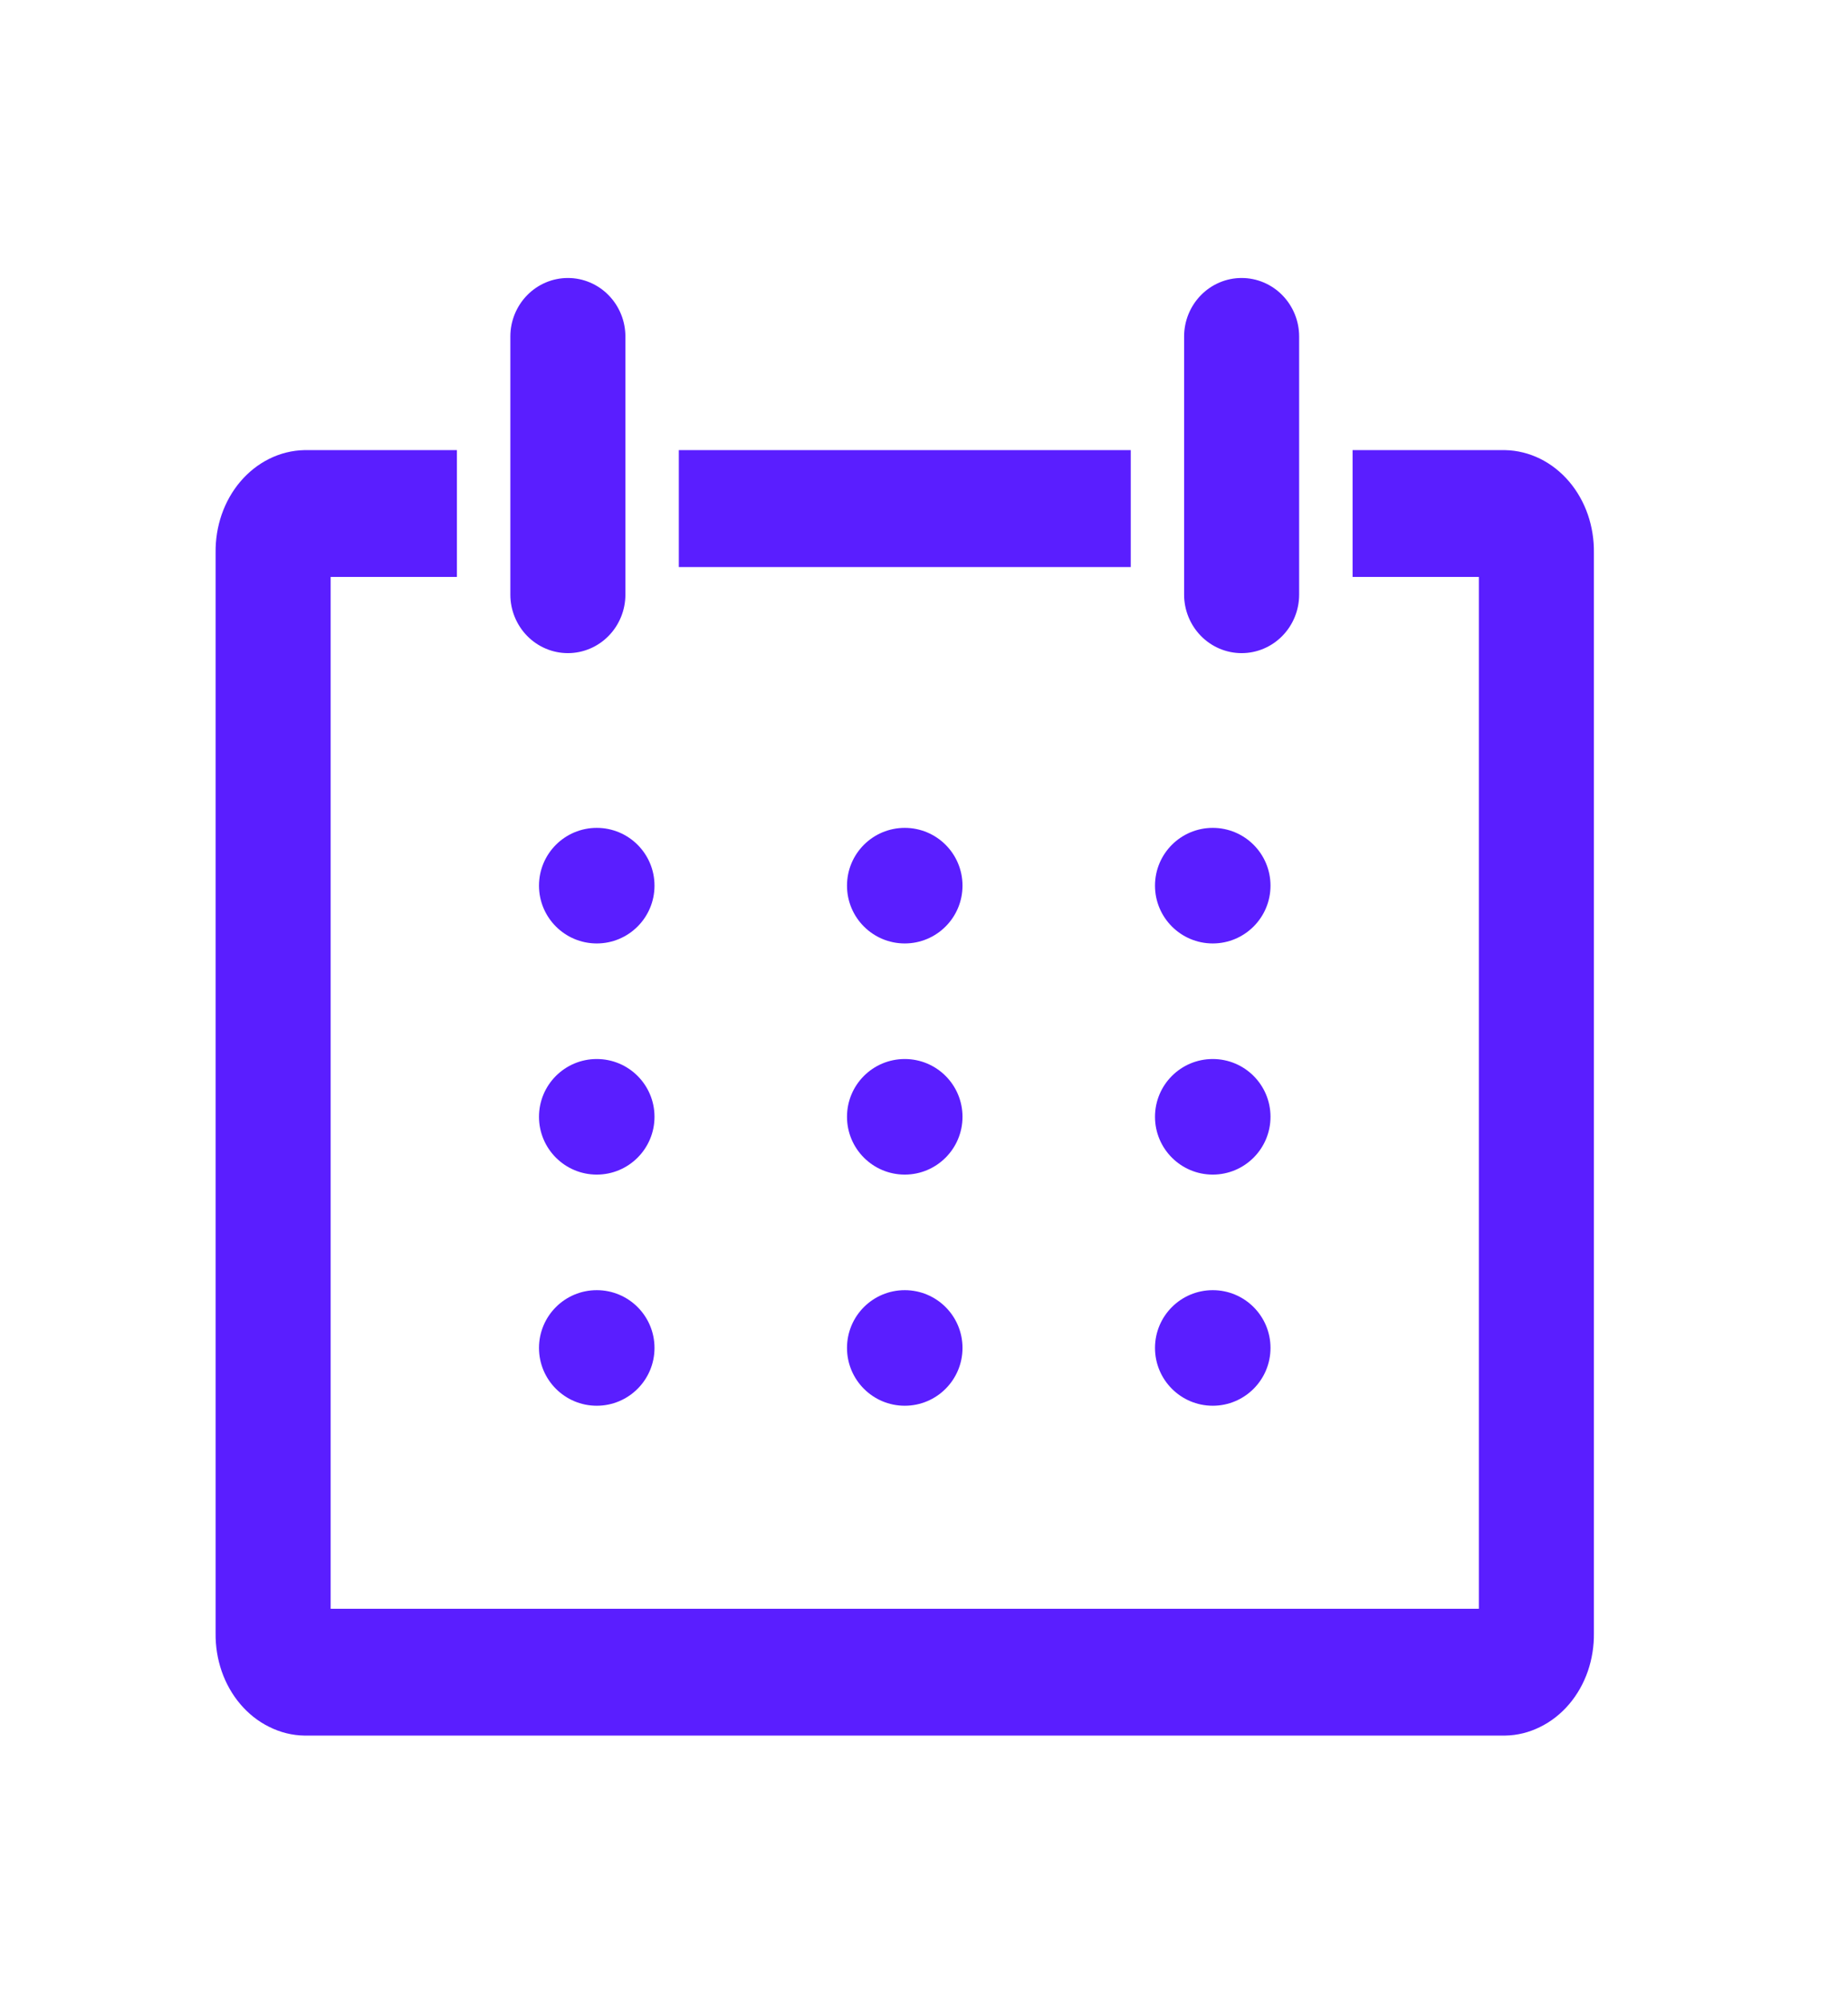 
<svg width="24" height="26" viewBox="0 0 24 26" fill="none" xmlns="http://www.w3.org/2000/svg">
<path d="M19.545 5.942V5.942H19.543H17.765H17.666V6.042V7.288V7.388H17.765H19.306V20.98H11.75H4.194V7.388H5.734H5.834V7.288V6.042V5.942H5.734H3.957V5.942L3.955 5.942C3.812 5.945 3.672 5.98 3.542 6.044C3.411 6.109 3.295 6.201 3.197 6.316C3.1 6.43 3.024 6.565 2.973 6.712C2.923 6.858 2.898 7.014 2.9 7.171V21.198C2.898 21.355 2.923 21.511 2.973 21.657C3.024 21.804 3.1 21.939 3.197 22.053C3.295 22.168 3.411 22.26 3.542 22.324C3.672 22.389 3.812 22.424 3.955 22.426L3.955 22.426H3.957L19.543 22.426L19.545 22.426C19.688 22.424 19.828 22.389 19.958 22.324C20.089 22.26 20.205 22.168 20.303 22.053C20.4 21.939 20.476 21.804 20.527 21.657C20.577 21.511 20.602 21.355 20.6 21.198V7.171C20.602 7.014 20.577 6.858 20.527 6.712C20.476 6.565 20.4 6.43 20.303 6.316C20.205 6.201 20.089 6.109 19.958 6.044C19.828 5.98 19.688 5.945 19.545 5.942Z" fill="#5A1EFF" stroke="#5A1EFF" stroke-width="0.2"/>
<path d="M15 17.495C15 17.909 15.336 18.245 15.75 18.245V18.245C16.164 18.245 16.5 17.909 16.5 17.495V17.495C16.5 17.08 16.164 16.745 15.75 16.745V16.745C15.336 16.745 15 17.08 15 17.495V17.495Z" fill="#5A1EFF"/>
<path d="M15 14.495C15 14.909 15.336 15.245 15.75 15.245V15.245C16.164 15.245 16.5 14.909 16.5 14.495V14.495C16.5 14.08 16.164 13.745 15.75 13.745V13.745C15.336 13.745 15 14.08 15 14.495V14.495Z" fill="#5A1EFF"/>
<path d="M15 11.495C15 11.909 15.336 12.245 15.75 12.245V12.245C16.164 12.245 16.5 11.909 16.5 11.495V11.495C16.5 11.08 16.164 10.745 15.75 10.745V10.745C15.336 10.745 15 11.08 15 11.495V11.495Z" fill="#5A1EFF"/>
<path d="M11 17.495C11 17.909 11.336 18.245 11.75 18.245V18.245C12.164 18.245 12.5 17.909 12.5 17.495V17.495C12.5 17.08 12.164 16.745 11.75 16.745V16.745C11.336 16.745 11 17.08 11 17.495V17.495Z" fill="#5A1EFF"/>
<path d="M11 14.495C11 14.909 11.336 15.245 11.75 15.245V15.245C12.164 15.245 12.5 14.909 12.5 14.495V14.495C12.5 14.08 12.164 13.745 11.75 13.745V13.745C11.336 13.745 11 14.08 11 14.495V14.495Z" fill="#5A1EFF"/>
<path d="M11 11.495C11 11.909 11.336 12.245 11.75 12.245V12.245C12.164 12.245 12.5 11.909 12.5 11.495V11.495C12.5 11.08 12.164 10.745 11.75 10.745V10.745C11.336 10.745 11 11.08 11 11.495V11.495Z" fill="#5A1EFF"/>
<path d="M7 17.495C7 17.909 7.336 18.245 7.75 18.245V18.245C8.164 18.245 8.5 17.909 8.5 17.495V17.495C8.5 17.08 8.164 16.745 7.75 16.745V16.745C7.336 16.745 7 17.08 7 17.495V17.495Z" fill="#5A1EFF"/>
<path d="M7 14.495C7 14.909 7.336 15.245 7.75 15.245V15.245C8.164 15.245 8.5 14.909 8.5 14.495V14.495C8.5 14.08 8.164 13.745 7.75 13.745V13.745C7.336 13.745 7 14.08 7 14.495V14.495Z" fill="#5A1EFF"/>
<path d="M7 11.495C7 11.909 7.336 12.245 7.75 12.245V12.245C8.164 12.245 8.5 11.909 8.5 11.495V11.495C8.5 11.08 8.164 10.745 7.75 10.745V10.745C7.336 10.745 7 11.08 7 11.495V11.495Z" fill="#5A1EFF"/>
<path d="M7.375 8.377C7.547 8.377 7.712 8.307 7.833 8.183C7.954 8.059 8.022 7.892 8.022 7.718V4.367C8.022 4.193 7.954 4.026 7.833 3.902C7.712 3.778 7.547 3.708 7.375 3.708C7.203 3.708 7.038 3.778 6.917 3.902C6.796 4.026 6.728 4.193 6.728 4.367V7.718C6.728 7.892 6.796 8.059 6.917 8.183C7.038 8.307 7.203 8.377 7.375 8.377Z" fill="#5A1EFF" stroke="#5A1EFF" stroke-width="0.2"/>
<path d="M16.125 8.377C16.297 8.377 16.462 8.307 16.583 8.183C16.704 8.059 16.772 7.892 16.772 7.718V4.367C16.772 4.193 16.704 4.026 16.583 3.902C16.462 3.778 16.297 3.708 16.125 3.708C15.953 3.708 15.788 3.778 15.667 3.902C15.546 4.026 15.478 4.193 15.478 4.367V7.718C15.478 7.892 15.546 8.059 15.667 8.183C15.788 8.307 15.953 8.377 16.125 8.377Z" fill="#5A1EFF" stroke="#5A1EFF" stroke-width="0.2"/>
<path d="M9.016 5.942H8.916V6.042V7.16V7.26H9.016H14.485H14.585V7.16V6.042V5.942H14.485H9.016Z" fill="#5A1EFF" stroke="#5A1EFF" stroke-width="0.2"/>
</svg>
